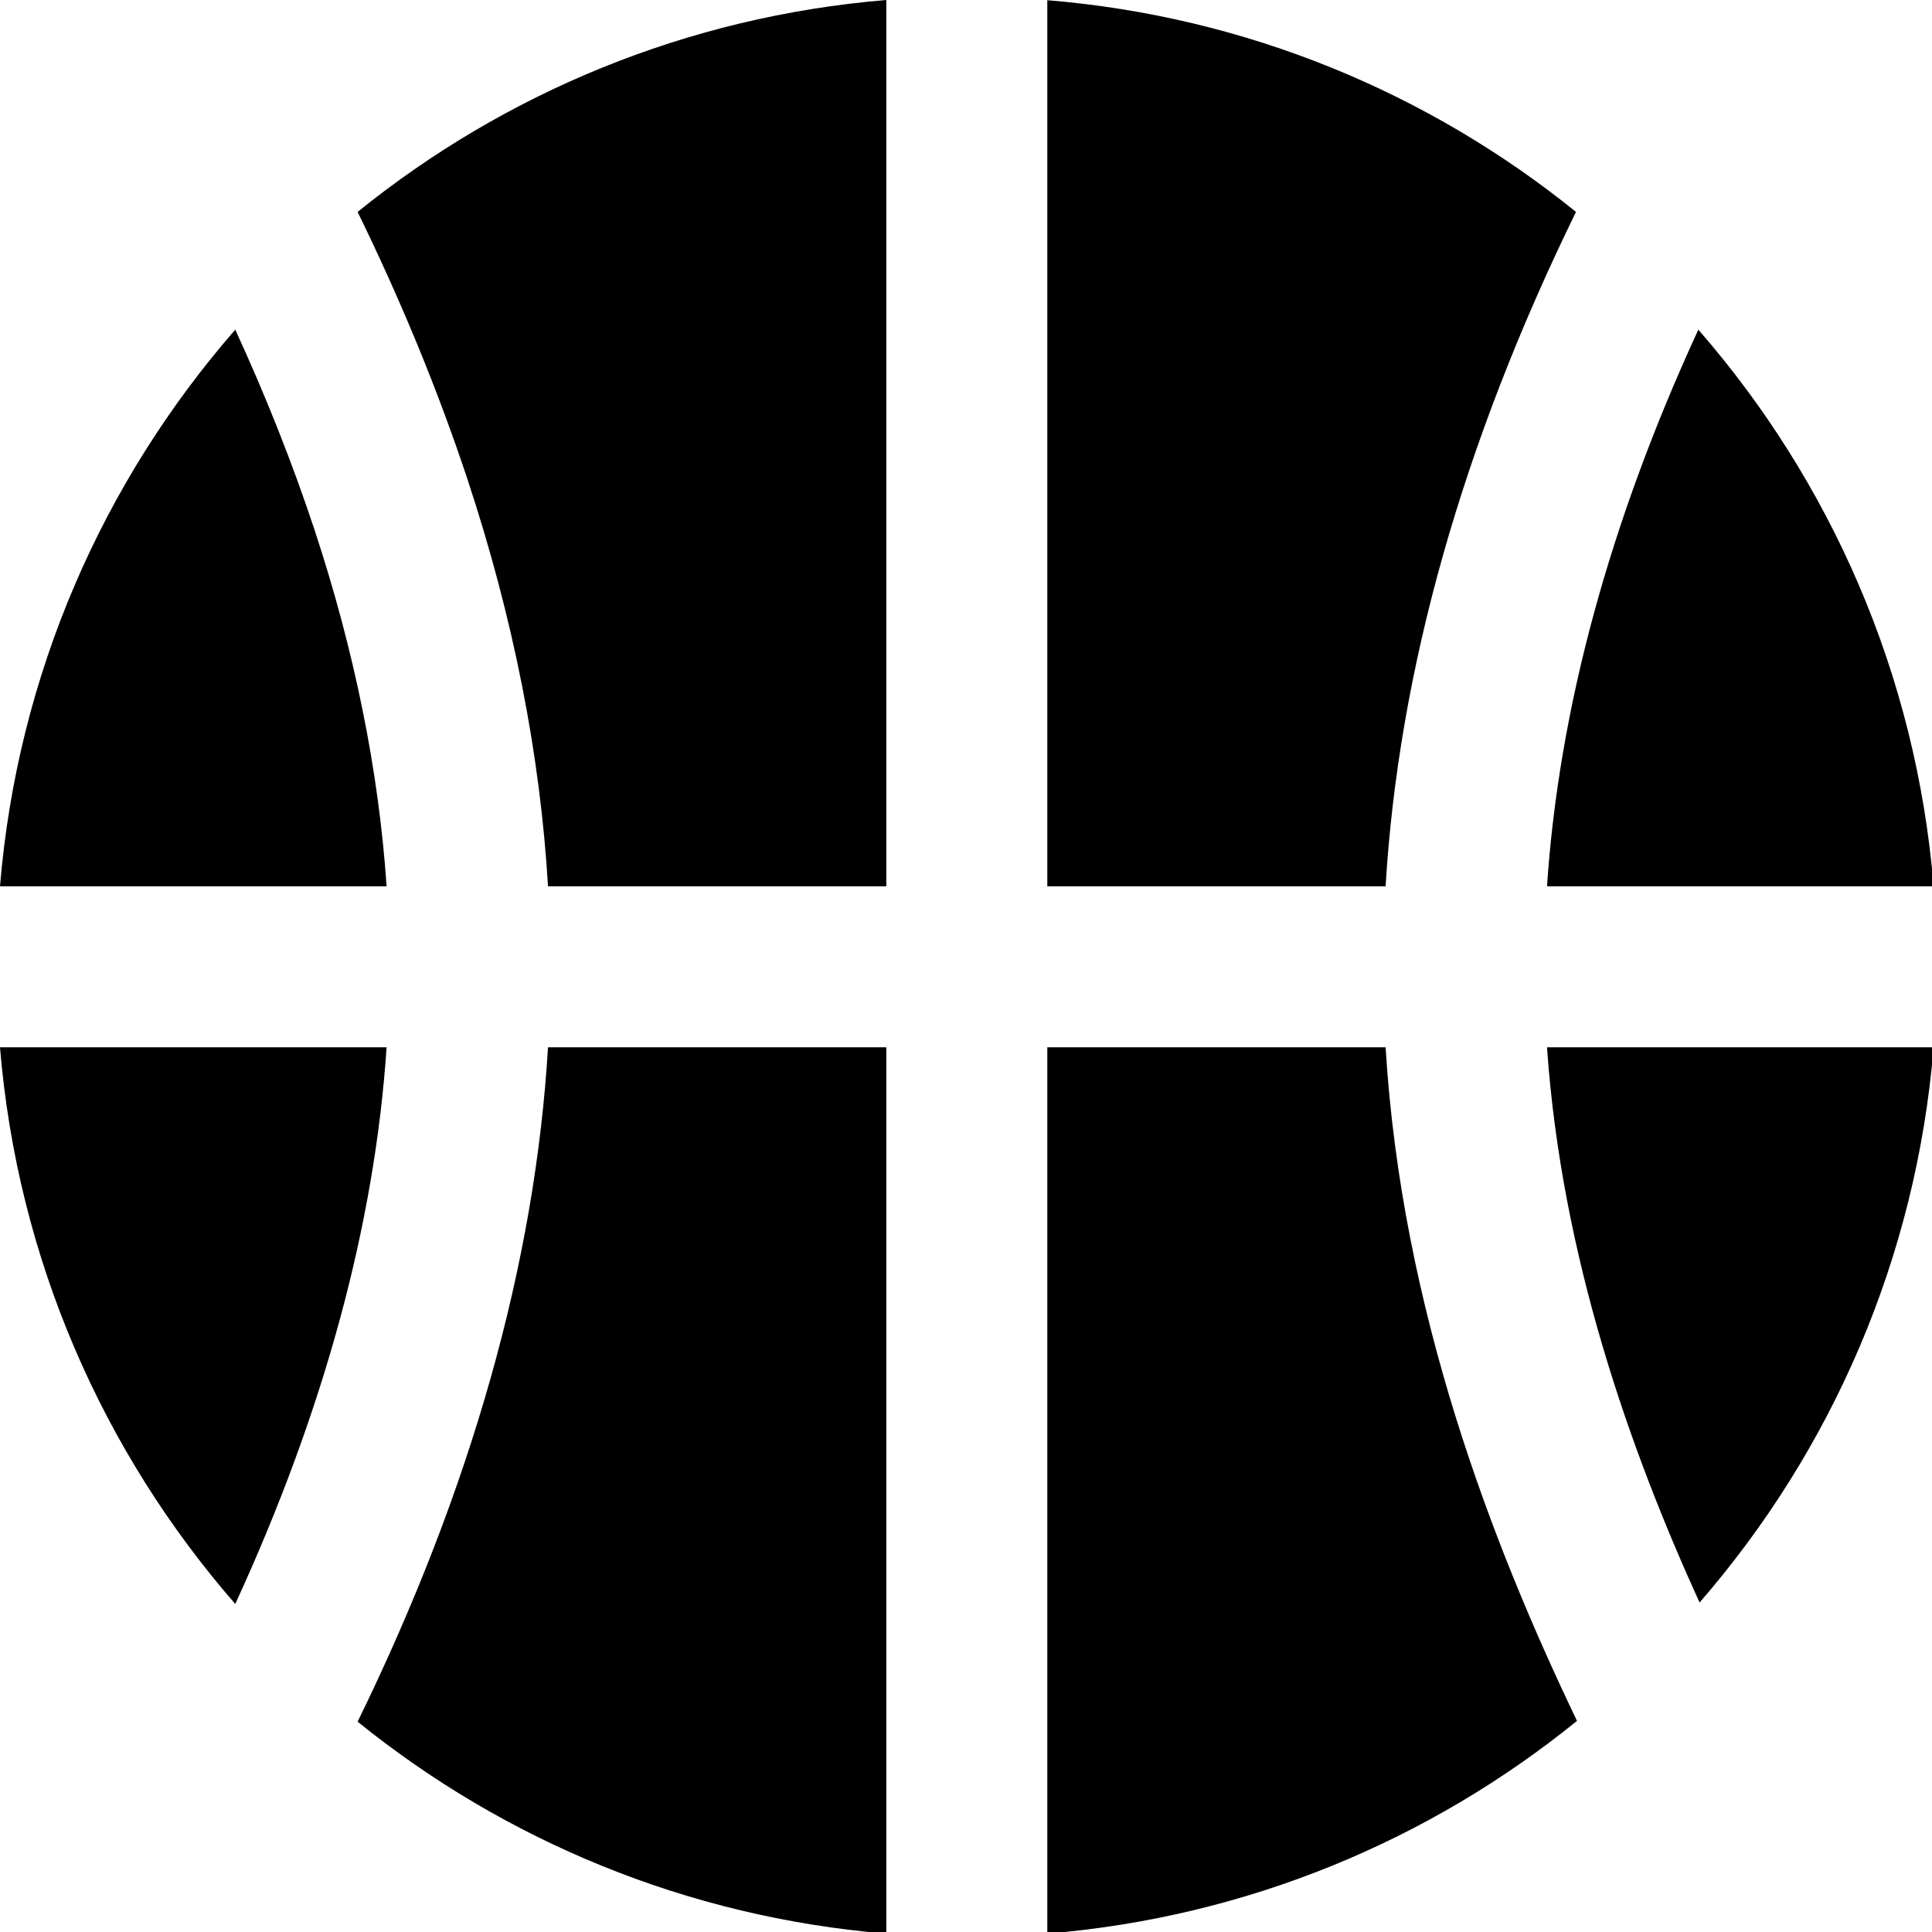 <svg xmlns="http://www.w3.org/2000/svg" viewBox="0 0 512 512"><path d="M450.08 87.36C426.507 138.507 413.12 187.893 409.973 234.881H512.427C507.787 178.613 485.067 127.52 450.08 87.36ZM62.347 425.067C85.867 373.92 99.307 324.48 102.453 277.547H0C4.64 333.813 27.36 384.907 62.347 425.067ZM277.547 234.88H367.2C370.613 177.653 387.521 117.759 417.654 56.159 378.721 24.693 330.4 4.373 277.547 0.053V234.88ZM62.347 87.36C27.36 127.52 4.64 178.613 0 234.88H102.453C100.373 204.319 93.973 172.587 83.307 140.267 77.493 122.773 70.56 105.227 62.347 87.36ZM123.84 126.88C136 163.627 143.147 199.84 145.227 234.88H234.88V0C182.027 4.373 133.707 24.693 94.773 56.16 106.453 80.107 116.053 103.467 123.84 126.88ZM512.427 277.547H409.973C413.813 333.013 431.893 384.053 450.4 424.693 485.227 384.587 507.787 333.653 512.427 277.547ZM234.88 277.547H145.227C141.813 334.719 124.907 394.613 94.773 456.267 133.707 487.733 182.027 508.053 234.88 512.427V277.547ZM277.547 512.427C330.507 508.053 378.933 487.681 417.92 456.053 395.52 409.387 371.413 347.147 367.199 277.547H277.547V512.427Z"/></svg>
